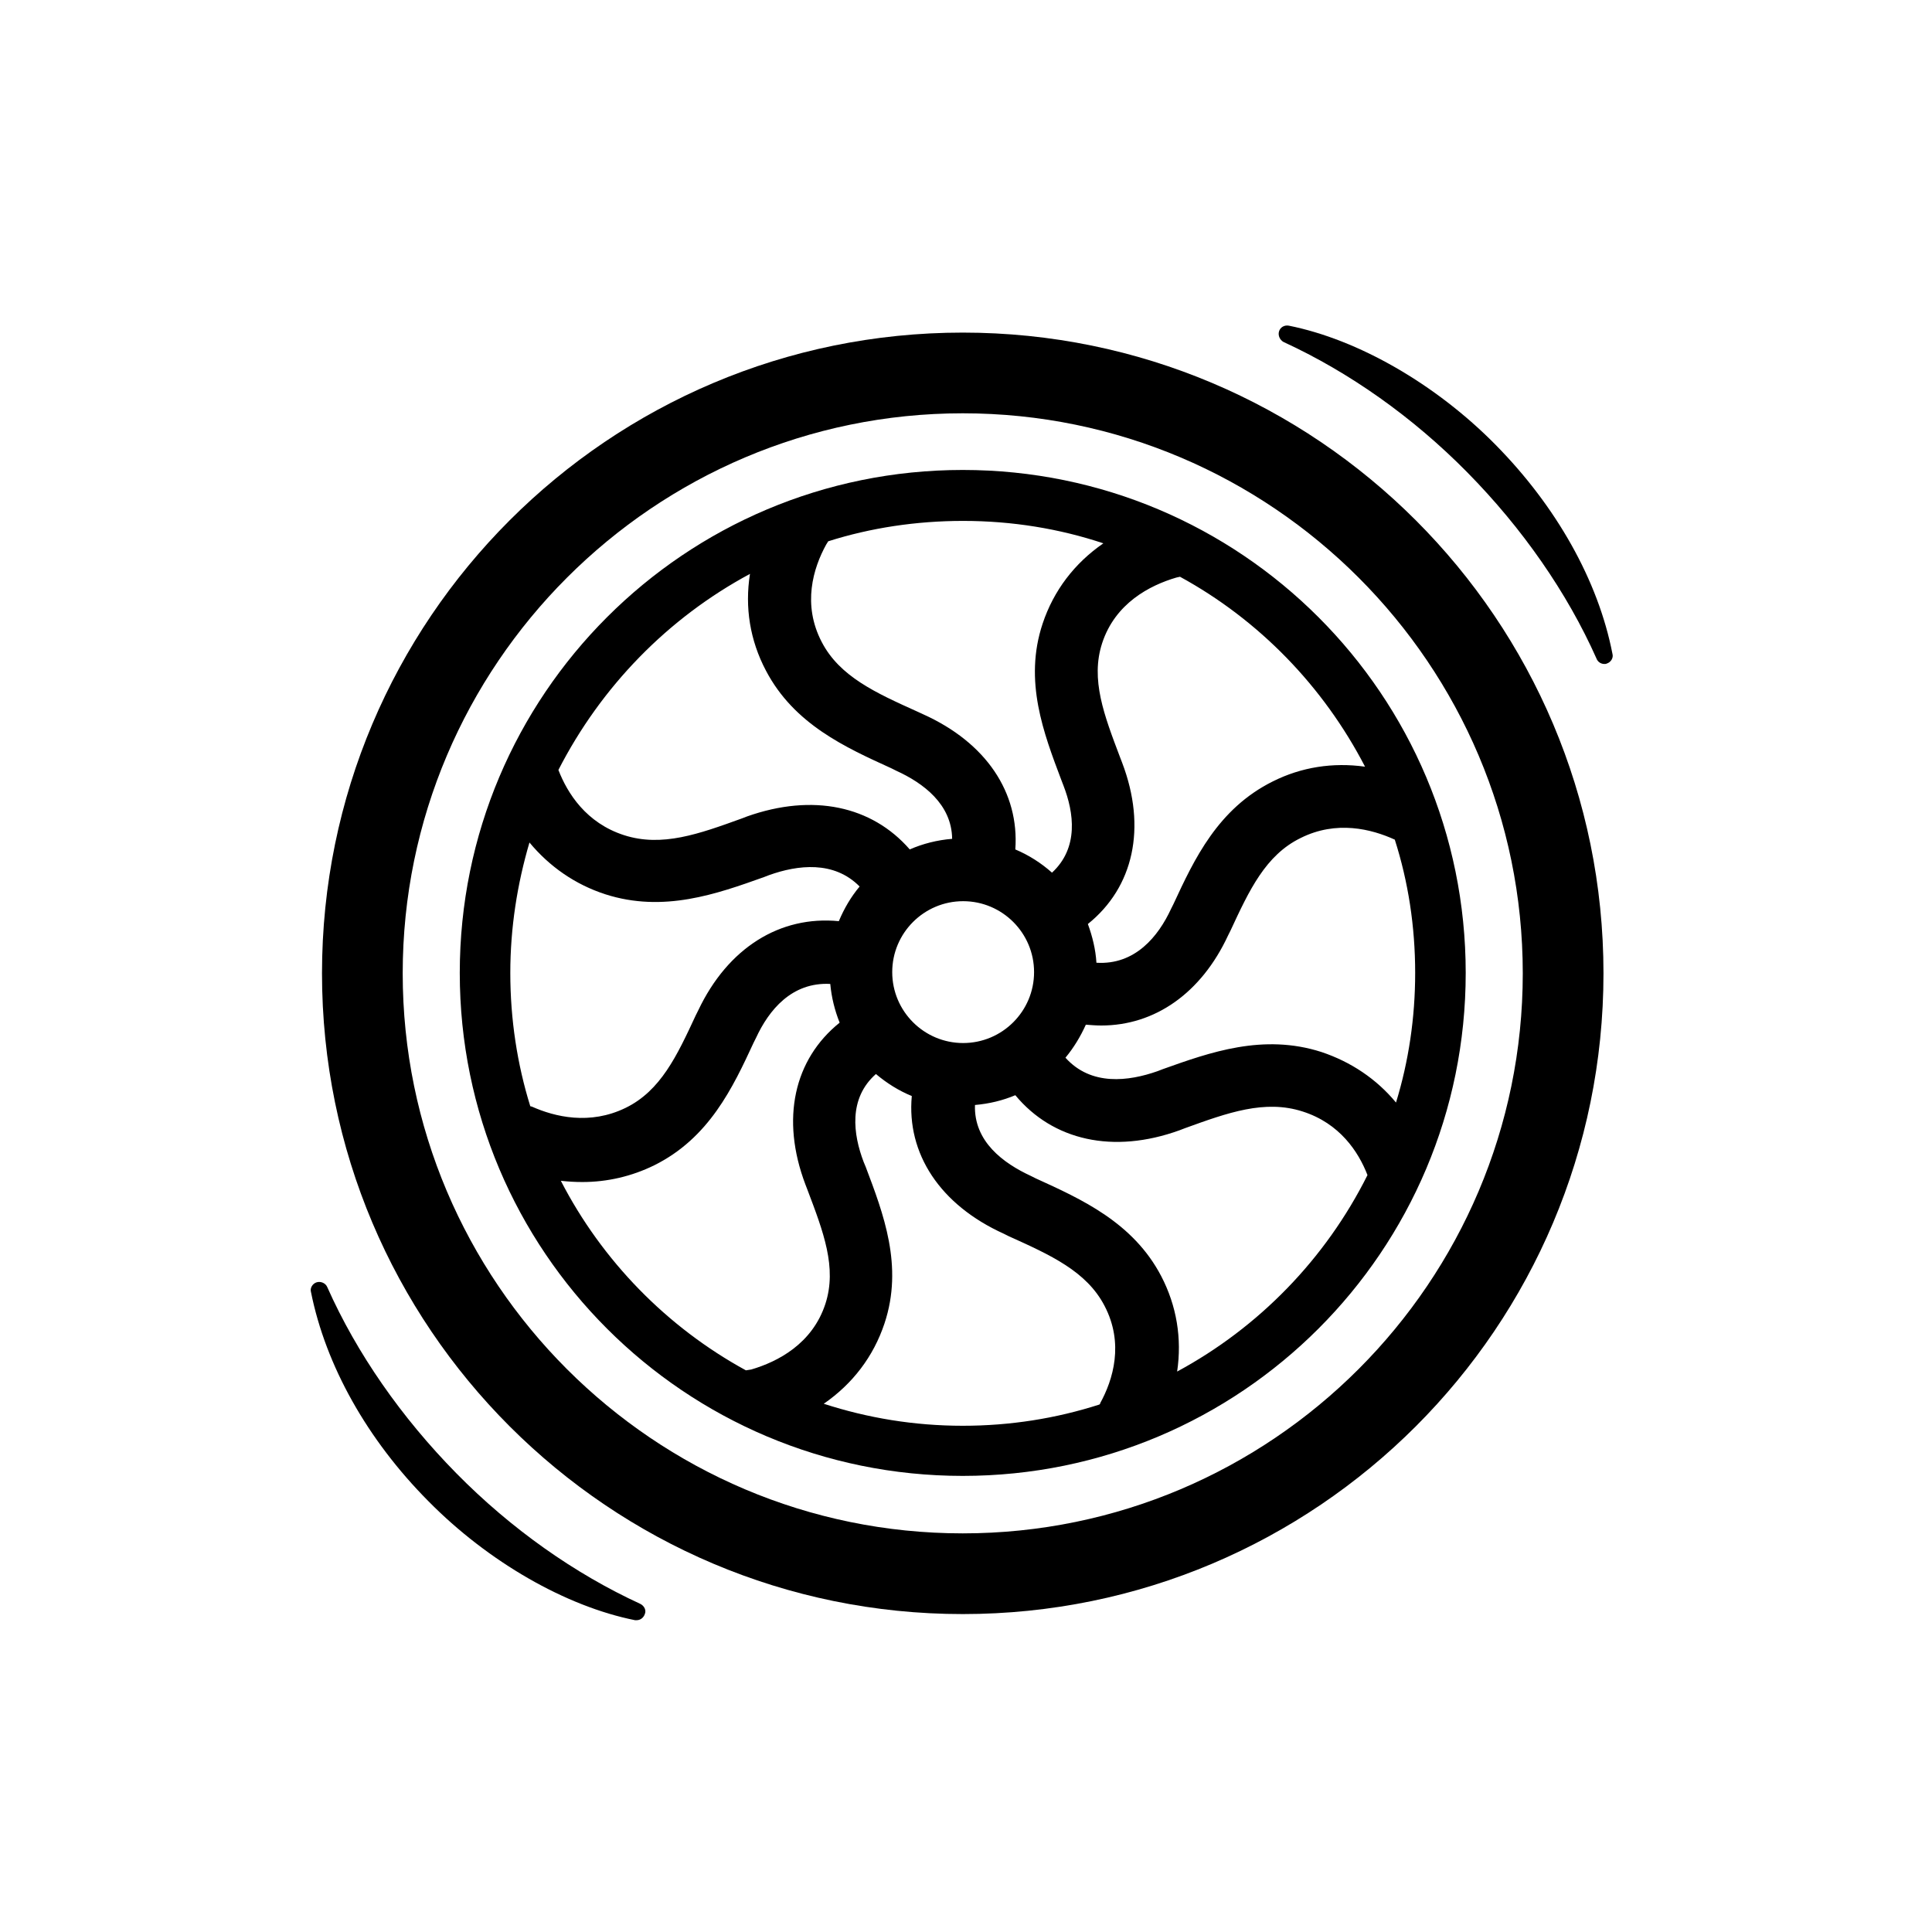 <?xml version="1.0" encoding="utf-8"?>
<!-- Generator: Adobe Illustrator 20.0.0, SVG Export Plug-In . SVG Version: 6.00 Build 0)  -->
<svg version="1.1" id="Layer_1" xmlns="http://www.w3.org/2000/svg" xmlns:xlink="http://www.w3.org/1999/xlink" x="0px" y="0px"
	 viewBox="0 0 474 474" style="enable-background:new 0 0 474 474;" xml:space="preserve">
<path d="M236.2,115.3c-68.2,0-123.4,55.2-123.4,123.4s55.2,123.4,123.4,123.4s123.4-55.2,123.4-123.4S304.4,115.3,236.2,115.3z
	 M203.2,132.8c10.4-3.3,21.6-5,33.1-5c12,0,23.6,1.9,34.4,5.5c-7.1,4.9-12.2,11.6-14.9,19.7c-4.7,14.1,0.3,27,4.6,38.4l0.5,1.3
	c2.6,6.7,3.8,15.3-2.8,21.4c-2.7-2.4-5.7-4.3-9-5.7c1-13.9-7.1-26.2-22.7-33.2l-1.3-0.6c-10.2-4.6-19.1-8.6-23.5-17.1
	c-4.8-9.2-2.1-18.1,1.1-23.9L203.2,132.8z M253.7,238.5c0,9.6-7.8,17.4-17.4,17.4c-9.6,0-17.4-7.8-17.4-17.4s7.8-17.4,17.4-17.4
	C245.9,221.1,253.7,228.9,253.7,238.5z M184,140.8c-1.3,8.2,0,16.3,3.9,23.7c6.9,13.2,19.6,18.9,30.8,24l1.2,0.6
	c6.6,3,13.6,8.2,13.7,16.7c-3.7,0.3-7.2,1.2-10.4,2.6c-9.3-10.7-23.8-13.8-39.9-8.1l-1.3,0.5c-10.5,3.8-19.6,7.1-28.9,4.1
	c-9.3-3-13.9-10.3-16.1-16C147.5,168.4,163.9,151.6,184,140.8z M130.1,271.4c-3.2-10.3-4.9-21.3-4.9-32.7c0-11.1,1.7-21.8,4.7-32
	c4.9,5.9,11.2,10.3,18.6,12.7c14.3,4.6,27.4-0.1,38.9-4.2l1.3-0.5c7-2.5,15.9-3.6,22.2,2.8c-2.1,2.5-3.8,5.4-5.1,8.5
	c-14.4-1.4-27.2,6.5-34.5,21.9l-0.6,1.2c-4.6,9.9-8.6,18.5-17.2,22.7c-8.8,4.3-17.4,2.2-23-0.3L130.1,271.4z M183,336.2
	c-19.4-10.6-35.3-26.9-45.4-46.5c1.8,0.2,3.5,0.3,5.3,0.3c6.1,0,12.1-1.4,17.6-4.1c13.5-6.7,19.3-19.1,24.4-30.1l0.6-1.2
	c3.1-6.7,8.7-13.7,18.2-13.2c0.3,3.3,1.1,6.5,2.3,9.5c-11.2,9-14.5,23.6-8.4,39.7l0.5,1.3c3.9,10.3,7.3,19.1,4.4,28
	c-3.2,9.8-11.7,14.2-18.2,16.1L183,336.2z M269.7,344.6c-10.6,3.4-21.8,5.2-33.5,5.2c-11.9,0-23.3-1.9-34.1-5.4
	c7.1-4.9,12.2-11.6,14.9-19.7c4.7-14.1-0.3-27-4.6-38.4l-0.5-1.2c-2.6-6.8-3.8-15.6,3-21.6c2.6,2.2,5.6,4.1,8.8,5.4
	c-1.3,14.1,6.9,26.7,22.6,33.8l1.2,0.6c10.2,4.6,19.1,8.6,23.5,17.1c4.8,9.2,2.1,18.1-1.1,23.9C270,344.2,269.9,344.5,269.7,344.6z
	 M288.8,336.5c1.2-8.1-0.1-16.1-3.9-23.4c-6.9-13.2-19.6-18.9-30.8-24l-1.2-0.6c-6.7-3.1-14-8.4-13.7-17.4c3.5-0.3,6.8-1.1,9.9-2.4
	c9.2,11.1,24,14.5,40.3,8.6l1.3-0.5c10.5-3.8,19.6-7.1,28.9-4.1c9.1,2.9,13.7,9.9,15.9,15.6C325.2,308.9,308.8,325.7,288.8,336.5z
	 M347.2,238.7c0,11-1.6,21.7-4.7,31.8c-4.8-5.8-11.1-10-18.3-12.4c-14.3-4.6-27.4,0.1-38.9,4.2l-1.3,0.5c-7.1,2.5-16.3,3.7-22.6-3.3
	c2-2.4,3.7-5.2,5-8.1c1.3,0.1,2.5,0.2,3.8,0.2c13.1,0,24.5-7.9,31.1-22.1l0.6-1.2c4.6-9.9,8.6-18.5,17.2-22.7
	c8.8-4.4,17.4-2.2,23.1,0.4C345.5,216.3,347.2,227.3,347.2,238.7z M312.3,191.7c-13.5,6.7-19.3,19.1-24.4,30.1l-0.6,1.2
	c-3.1,6.7-8.8,13.8-18.3,13.2c-0.2-3.3-1-6.5-2.1-9.5c11.2-9,14.5-23.6,8.4-39.6l-0.5-1.3c-3.9-10.3-7.3-19.1-4.4-28
	c3.2-9.8,11.7-14.2,18.2-16.1l0.9-0.2c19.4,10.6,35.2,26.9,45.4,46.6C327,187,319.3,188.2,312.3,191.7z"/>
<path d="M236.2,81.6c-86.8,0-157.2,70.4-157.2,157.2s70.4,157.2,157.2,157.2c86.8,0,157.2-70.4,157.2-157.2S323,81.6,236.2,81.6z
	 M236.2,376.2c-75.8,0-137.4-61.7-137.4-137.4s61.7-137.4,137.4-137.4c75.8,0,137.4,61.7,137.4,137.4S312,376.2,236.2,376.2z"/>
<path d="M366.9,109.1c-14.7-14.9-33.7-25.8-50.7-29.2c-1.1-0.2-2.1,0.4-2.4,1.4c-0.3,1,0.2,2.1,1.1,2.6c16.1,7.4,31.7,18.4,45.1,32
	c13.5,13.7,24.5,29.5,31.7,45.7c0.3,0.8,1.1,1.3,1.9,1.3c0.2,0,0.4,0,0.6-0.1c1-0.3,1.7-1.4,1.4-2.4
	C392.1,142.4,381.8,124.2,366.9,109.1z"/>
<path d="M157.1,393.5c-16.1-7.4-31.7-18.4-45.1-32c-13.5-13.7-24.5-29.5-31.7-45.7c-0.4-1-1.6-1.5-2.6-1.2c-1,0.3-1.7,1.4-1.4,2.4
	c3.6,18,13.8,36.2,28.8,51.3c14.7,14.9,33.7,25.8,50.7,29.2c0.1,0,0.3,0,0.4,0c0.9,0,1.7-0.6,2-1.5
	C158.6,395.1,158.1,394,157.1,393.5z"/>
</svg>
